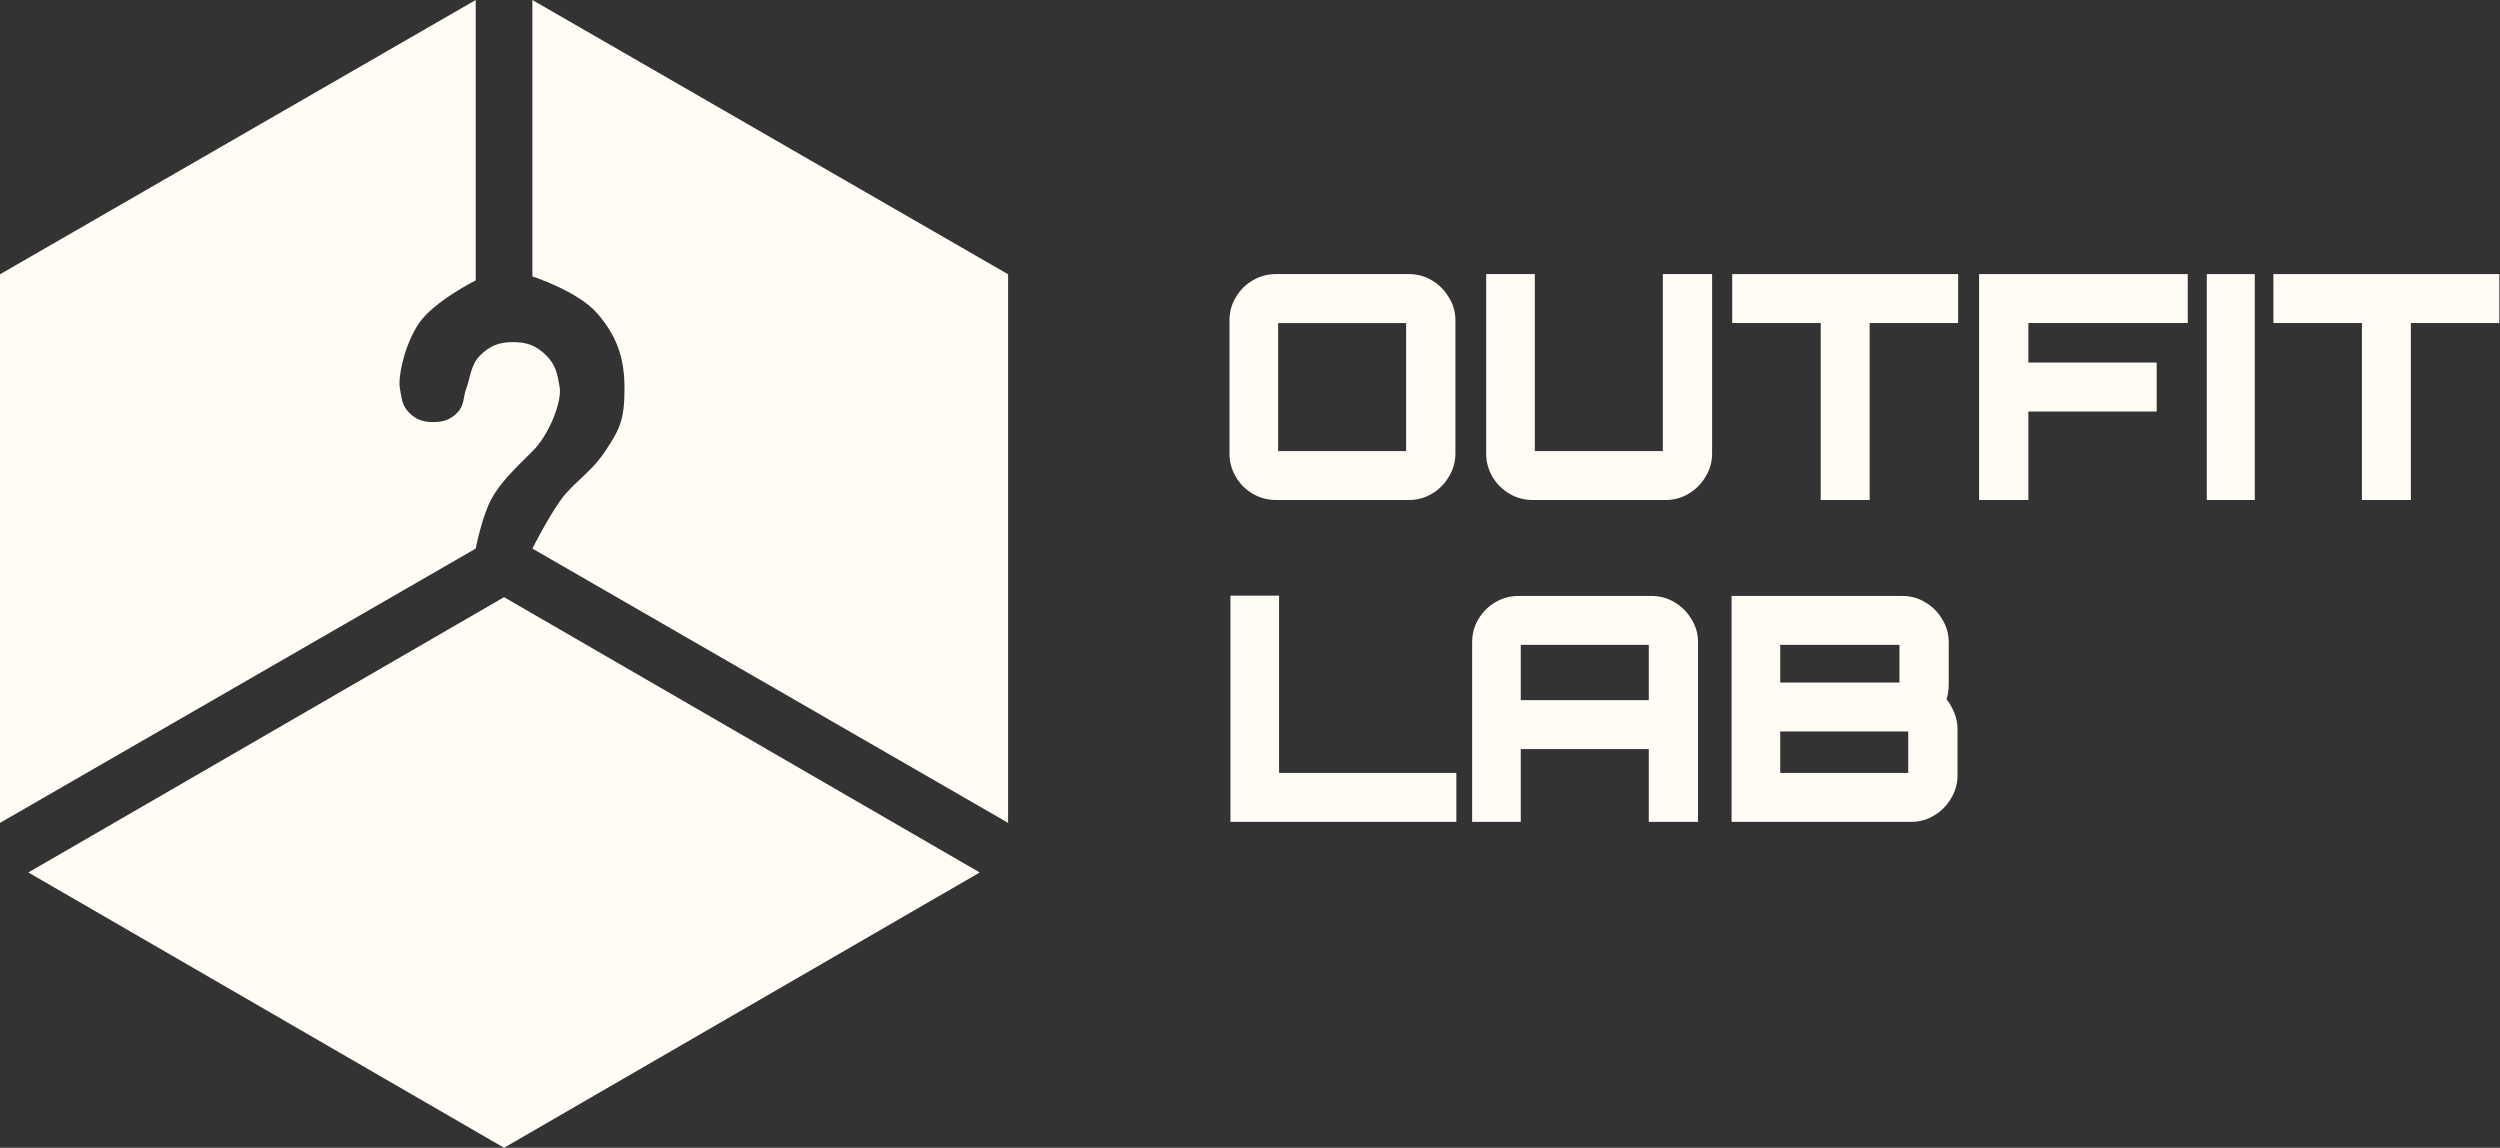 <svg width="1235" height="567" viewBox="0 0 1235 567" fill="none" xmlns="http://www.w3.org/2000/svg">
<rect x="0" y="0" width="1235" height="567" fill="#333333" stroke="none"/>
<path d="M630.31 247C626.177 247 622.353 245.967 618.84 243.9C615.327 241.833 612.537 239.043 610.47 235.53C608.403 232.017 607.37 228.193 607.37 224.06V158.34C607.37 154.103 608.403 150.28 610.47 146.87C612.537 143.357 615.327 140.567 618.84 138.5C622.353 136.433 626.177 135.4 630.31 135.4H696.03C700.163 135.4 703.935 136.433 707.345 138.5C710.858 140.567 713.648 143.357 715.715 146.87C717.885 150.28 718.97 154.103 718.97 158.34V224.06C718.97 228.193 717.885 232.017 715.715 235.53C713.648 239.043 710.858 241.833 707.345 243.9C703.935 245.967 700.163 247 696.03 247H630.31ZM631.395 222.82H694.635V159.58H631.395V222.82Z" fill="#FFFCF5"/>
<path d="M757.119 247C752.986 247 749.163 245.967 745.649 243.9C742.136 241.833 739.346 239.043 737.279 235.53C735.213 232.017 734.179 228.193 734.179 224.06V135.4H758.204V222.82H821.444V135.4H845.779V224.06C845.779 228.193 844.694 232.017 842.524 235.53C840.458 239.043 837.668 241.833 834.154 243.9C830.744 245.967 826.973 247 822.839 247H757.119Z" fill="#FFFCF5"/>
<path d="M899.429 247V159.58H855.719V135.4H967.319V159.58H923.609V247H899.429Z" fill="#FFFCF5"/>
<path d="M977.671 247V135.4H1080.75V159.58H1002.01V179.11H1065.4V203.29H1002.01V247H977.671Z" fill="#FFFCF5"/>
<path d="M1090.15 247V135.4H1113.86V247H1090.15Z" fill="#FFFCF5"/>
<path d="M1166.78 247V159.58H1123.07V135.4H1234.67V159.58H1190.96V247H1166.78Z" fill="#FFFCF5"/>
<path d="M14 431L249 567L484 431L249 295L14 431Z" fill="#FFFCF5"/>
<path d="M263 271L498 406.5V135.5L263 0V136.544C263 136.544 285.585 143.9 295 154.772C304.415 165.644 308.464 176.219 308.5 191.5C308.536 206.781 306.5 211.717 299 222.858C291.5 234 283.349 238.201 277 247C270.651 255.799 263 271 263 271Z" fill="#FFFCF5"/>
<path d="M235 271L0 406.5V135.5L235 0V138.5C235 138.5 214.304 148.934 207 159.66C199.696 170.385 196.613 186.481 197.5 191.5C198.387 196.519 198.472 200.151 202 203.75C205.528 207.349 208.96 208.5 214 208.5C219.04 208.5 222.472 207.349 226 203.75C229.528 200.151 228.646 196.247 230.5 191.5C232.354 186.753 232.418 180.258 237.25 175.5C242.082 170.742 246.665 169 253.5 169C260.335 169 264.918 170.742 269.75 175.5C274.582 180.258 275.402 184.808 276.5 191.5C277.598 198.192 271.5 214.5 263.108 222.858C254.717 231.217 247.043 238.295 242.5 247C237.957 255.705 235 271 235 271Z" fill="#FFFCF5"/>
<path d="M607.835 406V294.245H631.86V381.82H719.435V406H607.835Z" fill="#FFFCF5"/>
<path d="M727.231 406V317.34C727.231 313.103 728.264 309.28 730.331 305.87C732.398 302.357 735.188 299.567 738.701 297.5C742.214 295.433 746.038 294.4 750.171 294.4H815.736C819.973 294.4 823.796 295.433 827.206 297.5C830.719 299.567 833.509 302.357 835.576 305.87C837.746 309.28 838.831 313.103 838.831 317.34V406H814.496V370.04H751.256V406H727.231ZM751.256 345.86H814.496V318.58H751.256V345.86Z" fill="#FFFCF5"/>
<path d="M855.406 406V294.4H939.726C943.86 294.4 947.631 295.433 951.041 297.5C954.555 299.567 957.345 302.357 959.411 305.87C961.581 309.28 962.666 313.103 962.666 317.34V338.265C962.666 339.608 962.563 340.9 962.356 342.14C962.253 343.277 961.995 344.362 961.581 345.395C963.131 347.358 964.423 349.632 965.456 352.215C966.49 354.798 967.006 357.382 967.006 359.965V383.06C967.006 387.193 965.921 391.017 963.751 394.53C961.685 398.043 958.895 400.833 955.381 402.9C951.971 404.967 948.148 406 943.911 406H855.406ZM879.431 381.82H942.671V361.36H879.431V381.82ZM879.431 337.18H938.331V318.58H879.431V337.18Z" fill="#FFFCF5"/>
</svg>
